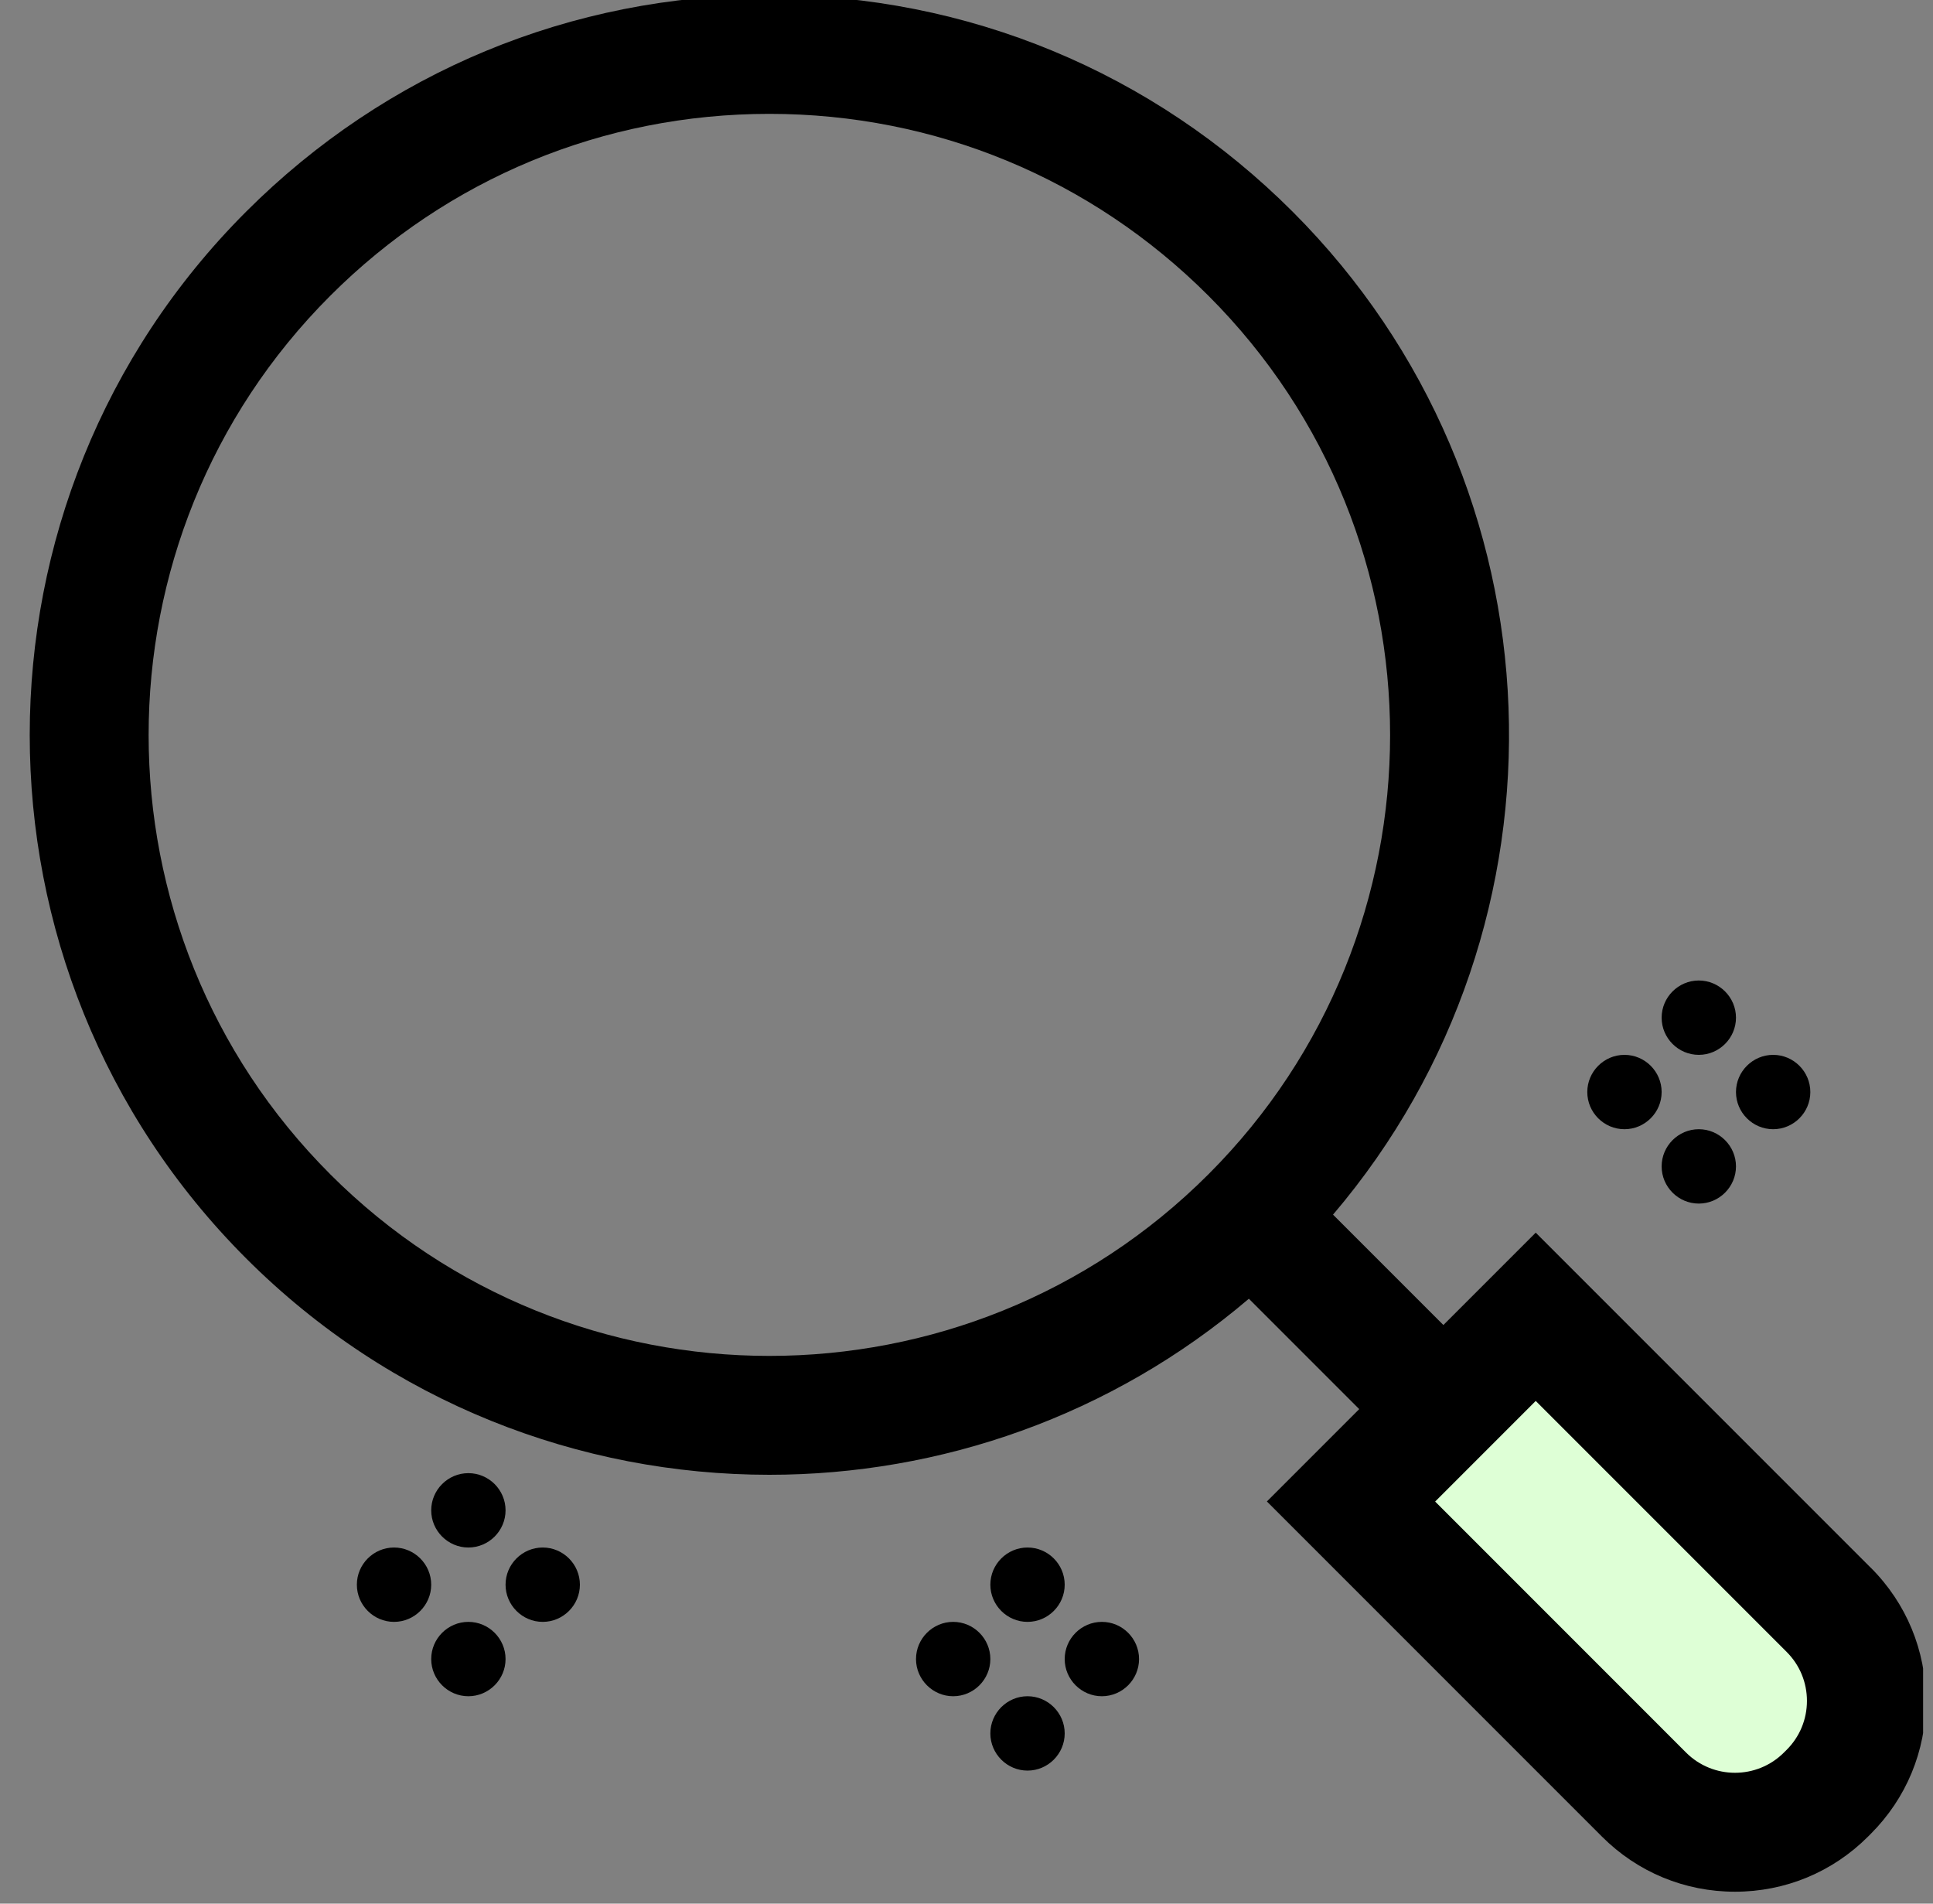 <svg width="65" height="64" viewBox="0 0 65 64" fill="none" xmlns="http://www.w3.org/2000/svg">
<rect x="0" y="0" width="65" height="64" fill="#808080" stroke="none"/>
<g id="Search" clip-path="url(#clip0_92_2123)">
<g id="Group">
<path id="Vector" d="M45.43 50.481L51.641 44.27L61.495 54.123C63.183 55.811 63.183 58.553 61.495 60.241L61.402 60.334C59.714 62.023 56.972 62.023 55.283 60.334L45.43 50.481Z" fill="#DEFFD6"/>
<g id="Group_2">
<path id="Vector_2" d="M62.909 52.709L51.641 41.442L48.536 44.547L44.825 40.836C53.145 31.069 52.694 16.343 43.467 7.117C38.766 2.417 32.517 -0.172 25.871 -0.172C19.225 -0.172 12.976 2.417 8.276 7.116C-1.426 16.817 -1.426 32.603 8.276 42.306C13.127 47.157 19.499 49.582 25.871 49.582C31.617 49.582 37.364 47.608 41.995 43.663L45.706 47.374L42.601 50.479L53.869 61.747C55.064 62.942 56.652 63.599 58.341 63.599C60.03 63.599 61.62 62.942 62.815 61.746L62.909 61.652C64.104 60.457 64.761 58.869 64.761 57.179C64.761 55.489 64.104 53.901 62.909 52.707V52.709ZM11.105 39.478C2.962 31.336 2.962 18.087 11.105 9.944C15.049 6.001 20.294 3.828 25.871 3.828C31.449 3.828 36.694 6.001 40.637 9.944C48.78 18.087 48.78 31.336 40.637 39.478C32.495 47.621 19.246 47.621 11.104 39.478H11.105ZM60.08 58.827L59.986 58.921C59.079 59.827 57.604 59.827 56.697 58.921L48.259 50.482L51.641 47.099L60.08 55.538C60.519 55.977 60.761 56.562 60.761 57.183C60.761 57.804 60.519 58.388 60.08 58.828V58.827Z" fill="black"/>
<path id="Vector_3" d="M34.552 54.527C35.24 54.527 35.802 53.964 35.802 53.277C35.802 52.589 35.24 52.027 34.552 52.027C33.865 52.027 33.302 52.589 33.302 53.277C33.302 53.964 33.865 54.527 34.552 54.527Z" fill="black"/>
<path id="Vector_4" d="M34.552 57.027C33.865 57.027 33.302 57.589 33.302 58.277C33.302 58.964 33.865 59.527 34.552 59.527C35.24 59.527 35.802 58.964 35.802 58.277C35.802 57.589 35.24 57.027 34.552 57.027Z" fill="black"/>
<path id="Vector_5" d="M37.052 54.527C36.365 54.527 35.802 55.089 35.802 55.777C35.802 56.464 36.365 57.027 37.052 57.027C37.74 57.027 38.302 56.464 38.302 55.777C38.302 55.089 37.74 54.527 37.052 54.527Z" fill="black"/>
<path id="Vector_6" d="M32.052 54.527C31.365 54.527 30.802 55.089 30.802 55.777C30.802 56.464 31.365 57.027 32.052 57.027C32.74 57.027 33.302 56.464 33.302 55.777C33.302 55.089 32.74 54.527 32.052 54.527Z" fill="black"/>
<path id="Vector_7" d="M15.75 52.027C16.437 52.027 17 51.464 17 50.777C17 50.089 16.437 49.527 15.75 49.527C15.062 49.527 14.5 50.089 14.5 50.777C14.5 51.464 15.062 52.027 15.75 52.027Z" fill="black"/>
<path id="Vector_8" d="M15.75 54.527C15.062 54.527 14.5 55.089 14.5 55.777C14.5 56.464 15.062 57.027 15.75 57.027C16.437 57.027 17 56.464 17 55.777C17 55.089 16.437 54.527 15.75 54.527Z" fill="black"/>
<path id="Vector_9" d="M18.25 52.027C17.562 52.027 17 52.589 17 53.277C17 53.964 17.562 54.527 18.25 54.527C18.937 54.527 19.5 53.964 19.5 53.277C19.5 52.589 18.937 52.027 18.25 52.027Z" fill="black"/>
<path id="Vector_10" d="M13.25 52.027C12.562 52.027 12 52.589 12 53.277C12 53.964 12.562 54.527 13.25 54.527C13.937 54.527 14.5 53.964 14.5 53.277C14.5 52.589 13.937 52.027 13.25 52.027Z" fill="black"/>
<path id="Vector_11" d="M57.125 35.464C57.812 35.464 58.375 34.902 58.375 34.214C58.375 33.527 57.812 32.964 57.125 32.964C56.437 32.964 55.875 33.527 55.875 34.214C55.875 34.902 56.437 35.464 57.125 35.464Z" fill="black"/>
<path id="Vector_12" d="M57.125 37.964C56.437 37.964 55.875 38.527 55.875 39.214C55.875 39.902 56.437 40.464 57.125 40.464C57.812 40.464 58.375 39.902 58.375 39.214C58.375 38.527 57.812 37.964 57.125 37.964Z" fill="black"/>
<path id="Vector_13" d="M58.375 36.714C58.375 37.402 58.937 37.964 59.625 37.964C60.312 37.964 60.875 37.402 60.875 36.714C60.875 36.027 60.312 35.464 59.625 35.464C58.937 35.464 58.375 36.027 58.375 36.714Z" fill="black"/>
<path id="Vector_14" d="M54.625 37.964C55.312 37.964 55.875 37.402 55.875 36.714C55.875 36.027 55.312 35.464 54.625 35.464C53.937 35.464 53.375 36.027 53.375 36.714C53.375 37.402 53.937 37.964 54.625 37.964Z" fill="black"/>
</g>
</g>
</g>
<defs>
<clipPath id="clip0_92_2123">
<rect width="64" height="64" fill="white" transform="translate(0.667)"/>
</clipPath>
</defs>
</svg>
